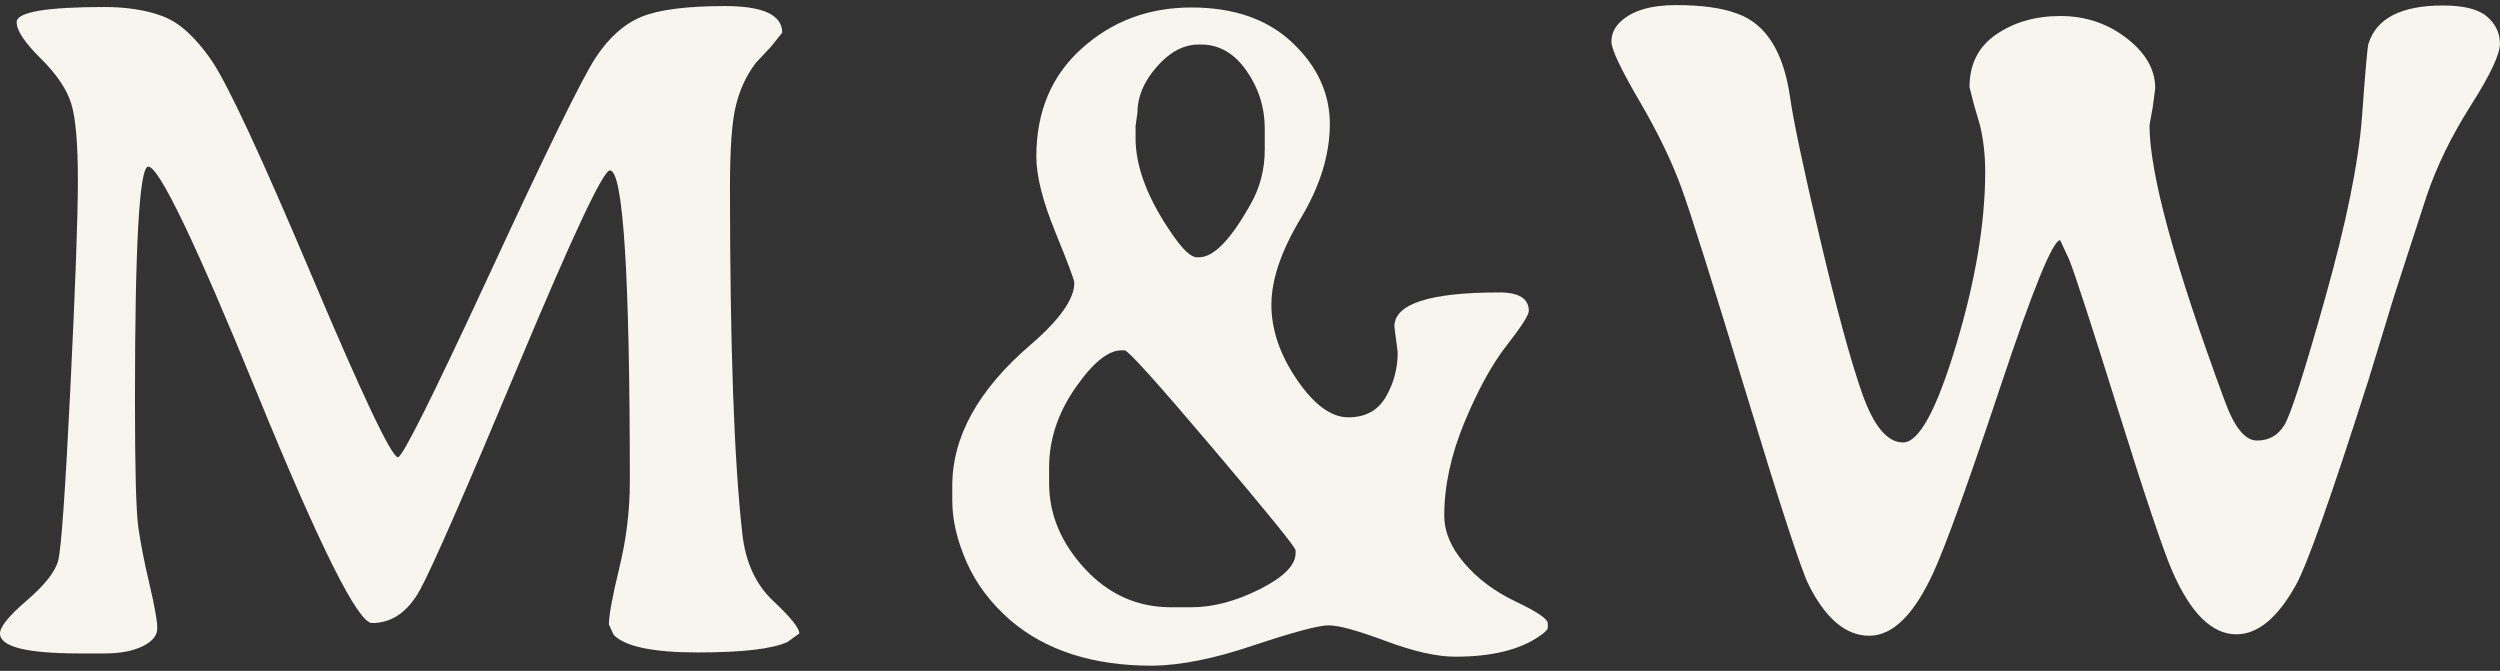 <?xml version="1.0" encoding="utf-8"?>
<!-- Generator: Adobe Illustrator 23.0.6, SVG Export Plug-In . SVG Version: 6.00 Build 0)  -->
<svg version="1.1" id="Layer_1" xmlns="http://www.w3.org/2000/svg" xmlns:xlink="http://www.w3.org/1999/xlink" x="0px" y="0px"
	 viewBox="0 0 60.92 16.347" style="enable-background:new 0 0 60.92 16.347;" xml:space="preserve">
<rect x="0" y="0" width="60.92" height="16.347" fill="#333333" stroke="none"/>
<style type="text/css">
	.st0{fill:#F7F5ED;}
</style>
<g>
	<path class="st0" d="M9.698,11.142c0.108,0,0.856-1.499,2.245-4.496s2.245-4.743,2.569-5.237
		c0.324-0.494,0.698-0.827,1.123-1.001c0.424-0.174,1.101-0.26,2.031-0.26
		s1.395,0.216,1.395,0.648L18.783,1.143l-0.359,0.382c-0.231,0.301-0.395,0.65-0.492,1.047
		S17.788,3.623,17.788,4.534c0,3.873,0.1,6.697,0.301,8.471c0.077,0.694,0.328,1.24,0.752,1.638
		c0.424,0.397,0.637,0.662,0.637,0.793l-0.289,0.208c-0.37,0.17-1.099,0.255-2.187,0.255
		c-1.088,0-1.771-0.143-2.048-0.428l-0.116-0.255c0-0.224,0.085-0.685,0.255-1.383
		c0.17-0.698,0.255-1.395,0.255-2.089c0-5.061-0.162-7.592-0.486-7.592
		c-0.162,0-0.899,1.566-2.21,4.699s-2.116,4.971-2.413,5.515c-0.297,0.544-0.689,0.816-1.175,0.816
		c-0.339,0-1.267-1.854-2.783-5.561s-2.405-5.561-2.668-5.561c-0.216,0-0.324,1.894-0.324,5.682
		c0,1.682,0.027,2.716,0.081,3.102s0.145,0.849,0.272,1.389s0.191,0.899,0.191,1.076
		s-0.12,0.324-0.359,0.44c-0.239,0.116-0.548,0.174-0.926,0.174H1.91
		C0.637,15.921,0,15.759,0,15.435c0-0.162,0.218-0.43,0.654-0.804
		c0.436-0.374,0.691-0.698,0.764-0.972c0.073-0.274,0.172-1.663,0.295-4.166S1.898,5.29,1.898,4.395
		S1.844,2.877,1.736,2.526S1.379,1.806,0.989,1.421S0.405,0.742,0.405,0.541
		c0-0.247,0.714-0.37,2.141-0.37c0.548,0,1.022,0.075,1.423,0.226s0.797,0.509,1.186,1.076
		s1.206,2.32,2.448,5.26S9.544,11.142,9.698,11.142z"/>
	<path class="st0" d="M36.536,7.126c0.478,0,0.718,0.15,0.718,0.451c0,0.1-0.179,0.38-0.538,0.839
		c-0.359,0.459-0.702,1.084-1.03,1.875c-0.328,0.791-0.492,1.549-0.492,2.274
		c0,0.393,0.164,0.781,0.492,1.163c0.328,0.382,0.748,0.694,1.261,0.937
		c0.513,0.243,0.77,0.419,0.77,0.527v0.104c0,0.046-0.069,0.116-0.208,0.208
		c-0.478,0.332-1.161,0.498-2.048,0.498c-0.447,0-1.013-0.127-1.695-0.382
		c-0.683-0.255-1.146-0.382-1.389-0.382c-0.243,0-0.851,0.162-1.823,0.486
		c-0.957,0.324-1.782,0.49-2.477,0.498c-1.443,0-2.596-0.37-3.46-1.111
		c-0.478-0.417-0.833-0.889-1.065-1.418s-0.347-1.024-0.347-1.487v-0.37
		c0-1.196,0.633-2.338,1.898-3.426c0.718-0.617,1.076-1.123,1.076-1.516
		c0-0.069-0.154-0.482-0.463-1.238c-0.309-0.756-0.463-1.369-0.463-1.84
		c0-1.096,0.37-1.975,1.111-2.639s1.63-0.995,2.668-0.995c1.038,0,1.859,0.287,2.465,0.862
		c0.606,0.575,0.908,1.234,0.908,1.979s-0.237,1.512-0.712,2.303
		c-0.474,0.791-0.712,1.491-0.712,2.1s0.208,1.219,0.625,1.829s0.833,0.914,1.25,0.914
		s0.721-0.166,0.914-0.498c0.193-0.332,0.289-0.694,0.289-1.088L33.978,7.959
		C33.978,7.404,34.831,7.126,36.536,7.126z M25.565,11.385v0.393c0,0.756,0.289,1.449,0.868,2.077
		c0.579,0.629,1.281,0.943,2.106,0.943h0.486c0.532,0,1.09-0.147,1.672-0.44
		c0.583-0.293,0.874-0.586,0.874-0.88v-0.069c0-0.069-0.673-0.899-2.019-2.488
		c-1.346-1.589-2.062-2.384-2.147-2.384h-0.081c-0.324,0-0.698,0.307-1.123,0.92
		C25.777,10.071,25.565,10.714,25.565,11.385z M27.671,3.365c0,0.71,0.305,1.501,0.914,2.372
		c0.247,0.355,0.44,0.532,0.579,0.532h0.058c0.355,0,0.775-0.436,1.261-1.308
		c0.224-0.401,0.336-0.837,0.336-1.308V3.122c0-0.509-0.149-0.976-0.446-1.4
		s-0.665-0.637-1.105-0.637h-0.058c-0.363,0-0.702,0.179-1.018,0.538
		c-0.316,0.359-0.474,0.731-0.474,1.117l-0.046,0.324V3.365z"/>
	<path class="st0" d="M40.847,0.124c0.621,0,1.117,0.069,1.487,0.208c0.694,0.247,1.123,0.922,1.285,2.025
		c0.077,0.563,0.318,1.705,0.723,3.426c0.405,1.721,0.748,2.984,1.03,3.79
		s0.615,1.209,1.001,1.209s0.816-0.787,1.29-2.361s0.712-2.986,0.712-4.236
		c0-0.401-0.042-0.779-0.127-1.134l-0.139-0.474l-0.116-0.451c0-0.563,0.218-0.993,0.654-1.29
		c0.436-0.297,0.957-0.446,1.562-0.446s1.142,0.179,1.609,0.538
		c0.467,0.359,0.7,0.766,0.7,1.221l-0.058,0.451l-0.081,0.451c0,1.173,0.613,3.418,1.84,6.735
		c0.231,0.633,0.492,0.949,0.781,0.949c0.289,0,0.511-0.125,0.665-0.376
		c0.154-0.251,0.488-1.29,1.001-3.119s0.81-3.294,0.891-4.398s0.133-1.694,0.156-1.771
		c0.193-0.625,0.799-0.937,1.817-0.937c0.509,0,0.868,0.091,1.076,0.272s0.312,0.401,0.312,0.66
		s-0.235,0.758-0.706,1.499c-0.471,0.741-0.829,1.474-1.076,2.199l-0.625,1.921
		c-0.123,0.37-0.258,0.802-0.405,1.296l-0.393,1.285c-0.895,2.808-1.481,4.467-1.759,4.976
		c-0.447,0.81-0.934,1.215-1.458,1.215c-0.594,0-1.115-0.513-1.562-1.539
		c-0.224-0.517-0.662-1.819-1.314-3.906s-1.051-3.316-1.198-3.686l-0.22-0.474
		c-0.177,0-0.662,1.186-1.452,3.559c-0.791,2.372-1.337,3.887-1.638,4.542
		c-0.471,1.026-0.991,1.539-1.562,1.539c-0.571,0-1.065-0.417-1.481-1.25
		c-0.185-0.378-0.689-1.921-1.51-4.629C41.738,6.906,41.209,5.228,40.974,4.58
		s-0.579-1.358-1.03-2.129c-0.451-0.772-0.677-1.25-0.677-1.435s0.073-0.347,0.22-0.486
		C39.772,0.259,40.226,0.124,40.847,0.124z"/>
</g>
</svg>
